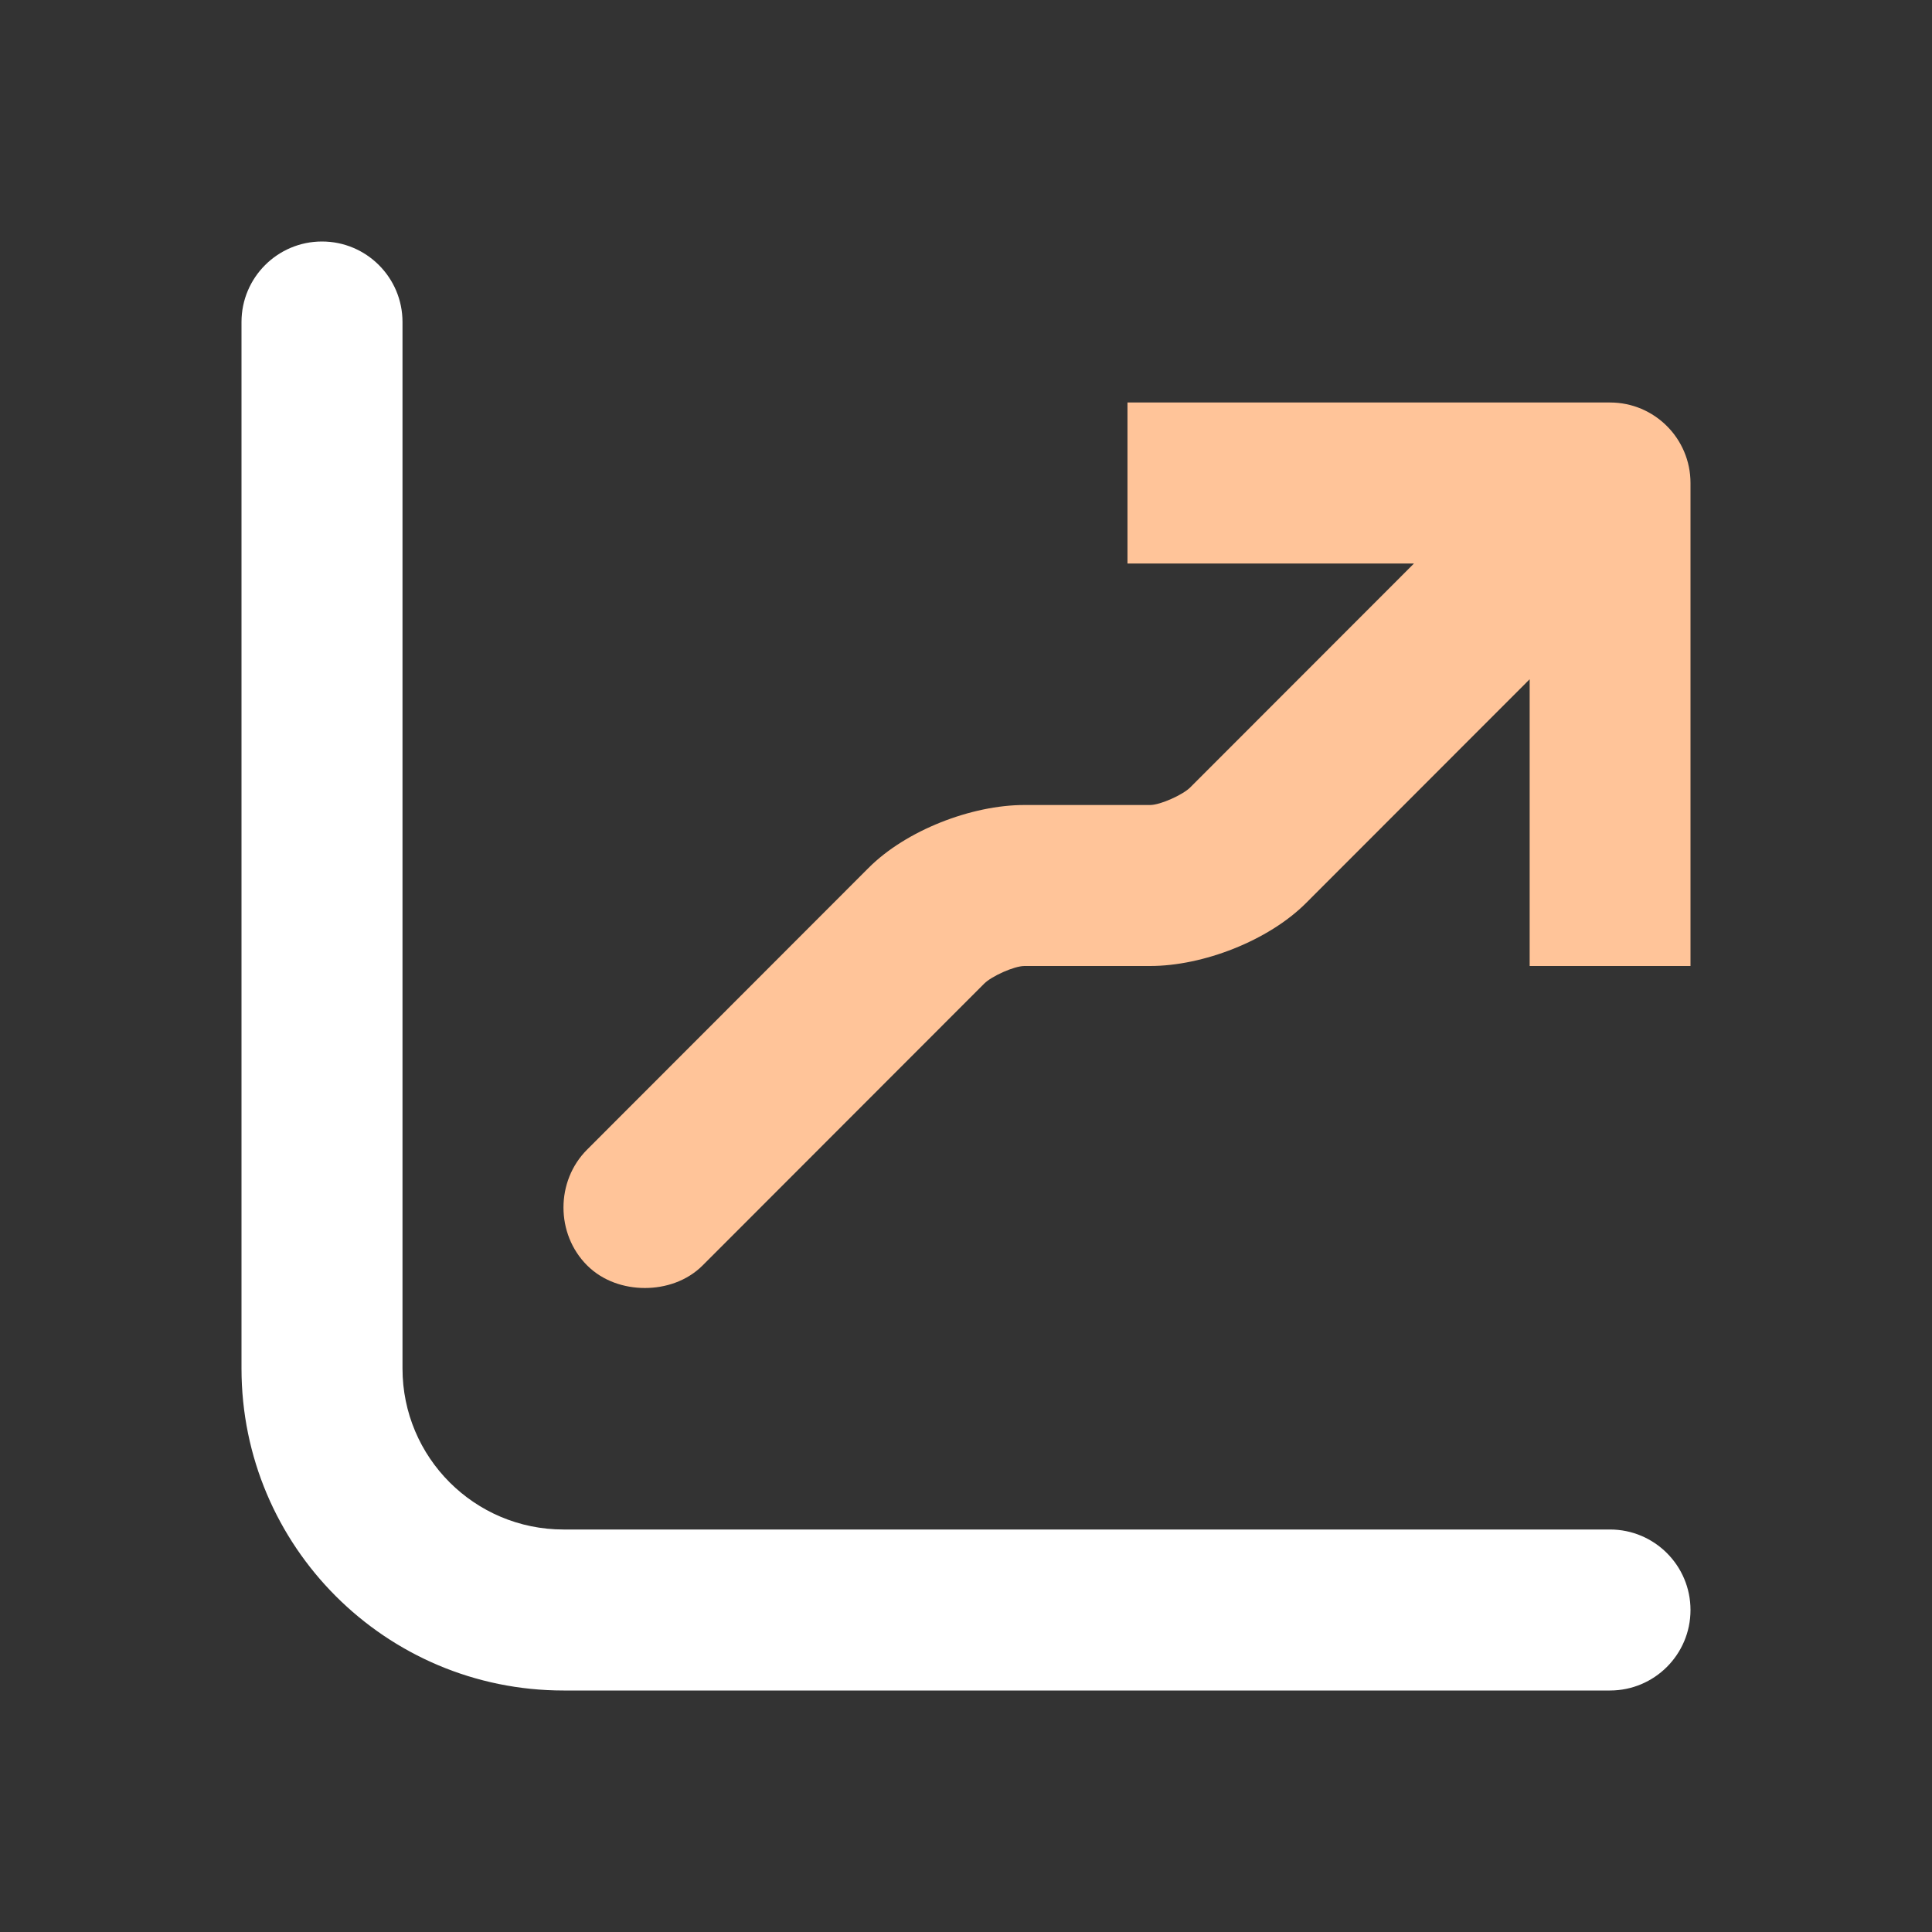 <svg width="24" height="24" viewBox="0 0 24 24" fill="none" xmlns="http://www.w3.org/2000/svg">
<rect x="0" y="0" width="24" height="24" fill="#333333" stroke="none"/>
<path fill-rule="evenodd" clip-rule="evenodd" d="M4 3C4.552 3 5 3.448 5 4V17C5 18.105 5.895 19 7 19H20C20.552 19 21 19.448 21 20C21 20.552 20.552 21 20 21H7C4.791 21 3 19.209 3 17V4C3 3.448 3.448 3 4 3Z" fill="white"/>
<path d="M14.006 5V7H17.565L14.786 9.781C14.696 9.872 14.415 10 14.287 10H12.726C12.068 10 11.255 10.315 10.79 10.781L7.293 14.281C6.902 14.672 6.902 15.328 7.293 15.719C7.488 15.914 7.755 16 8.011 16C8.267 16 8.534 15.914 8.729 15.719L12.226 12.219C12.316 12.128 12.597 12 12.726 12H14.287C14.945 12 15.757 11.685 16.223 11.219L19.002 8.438V12H21V6C21 5.448 20.552 5 20.001 5H14.006Z" fill="#FFC499"/>
</svg>
